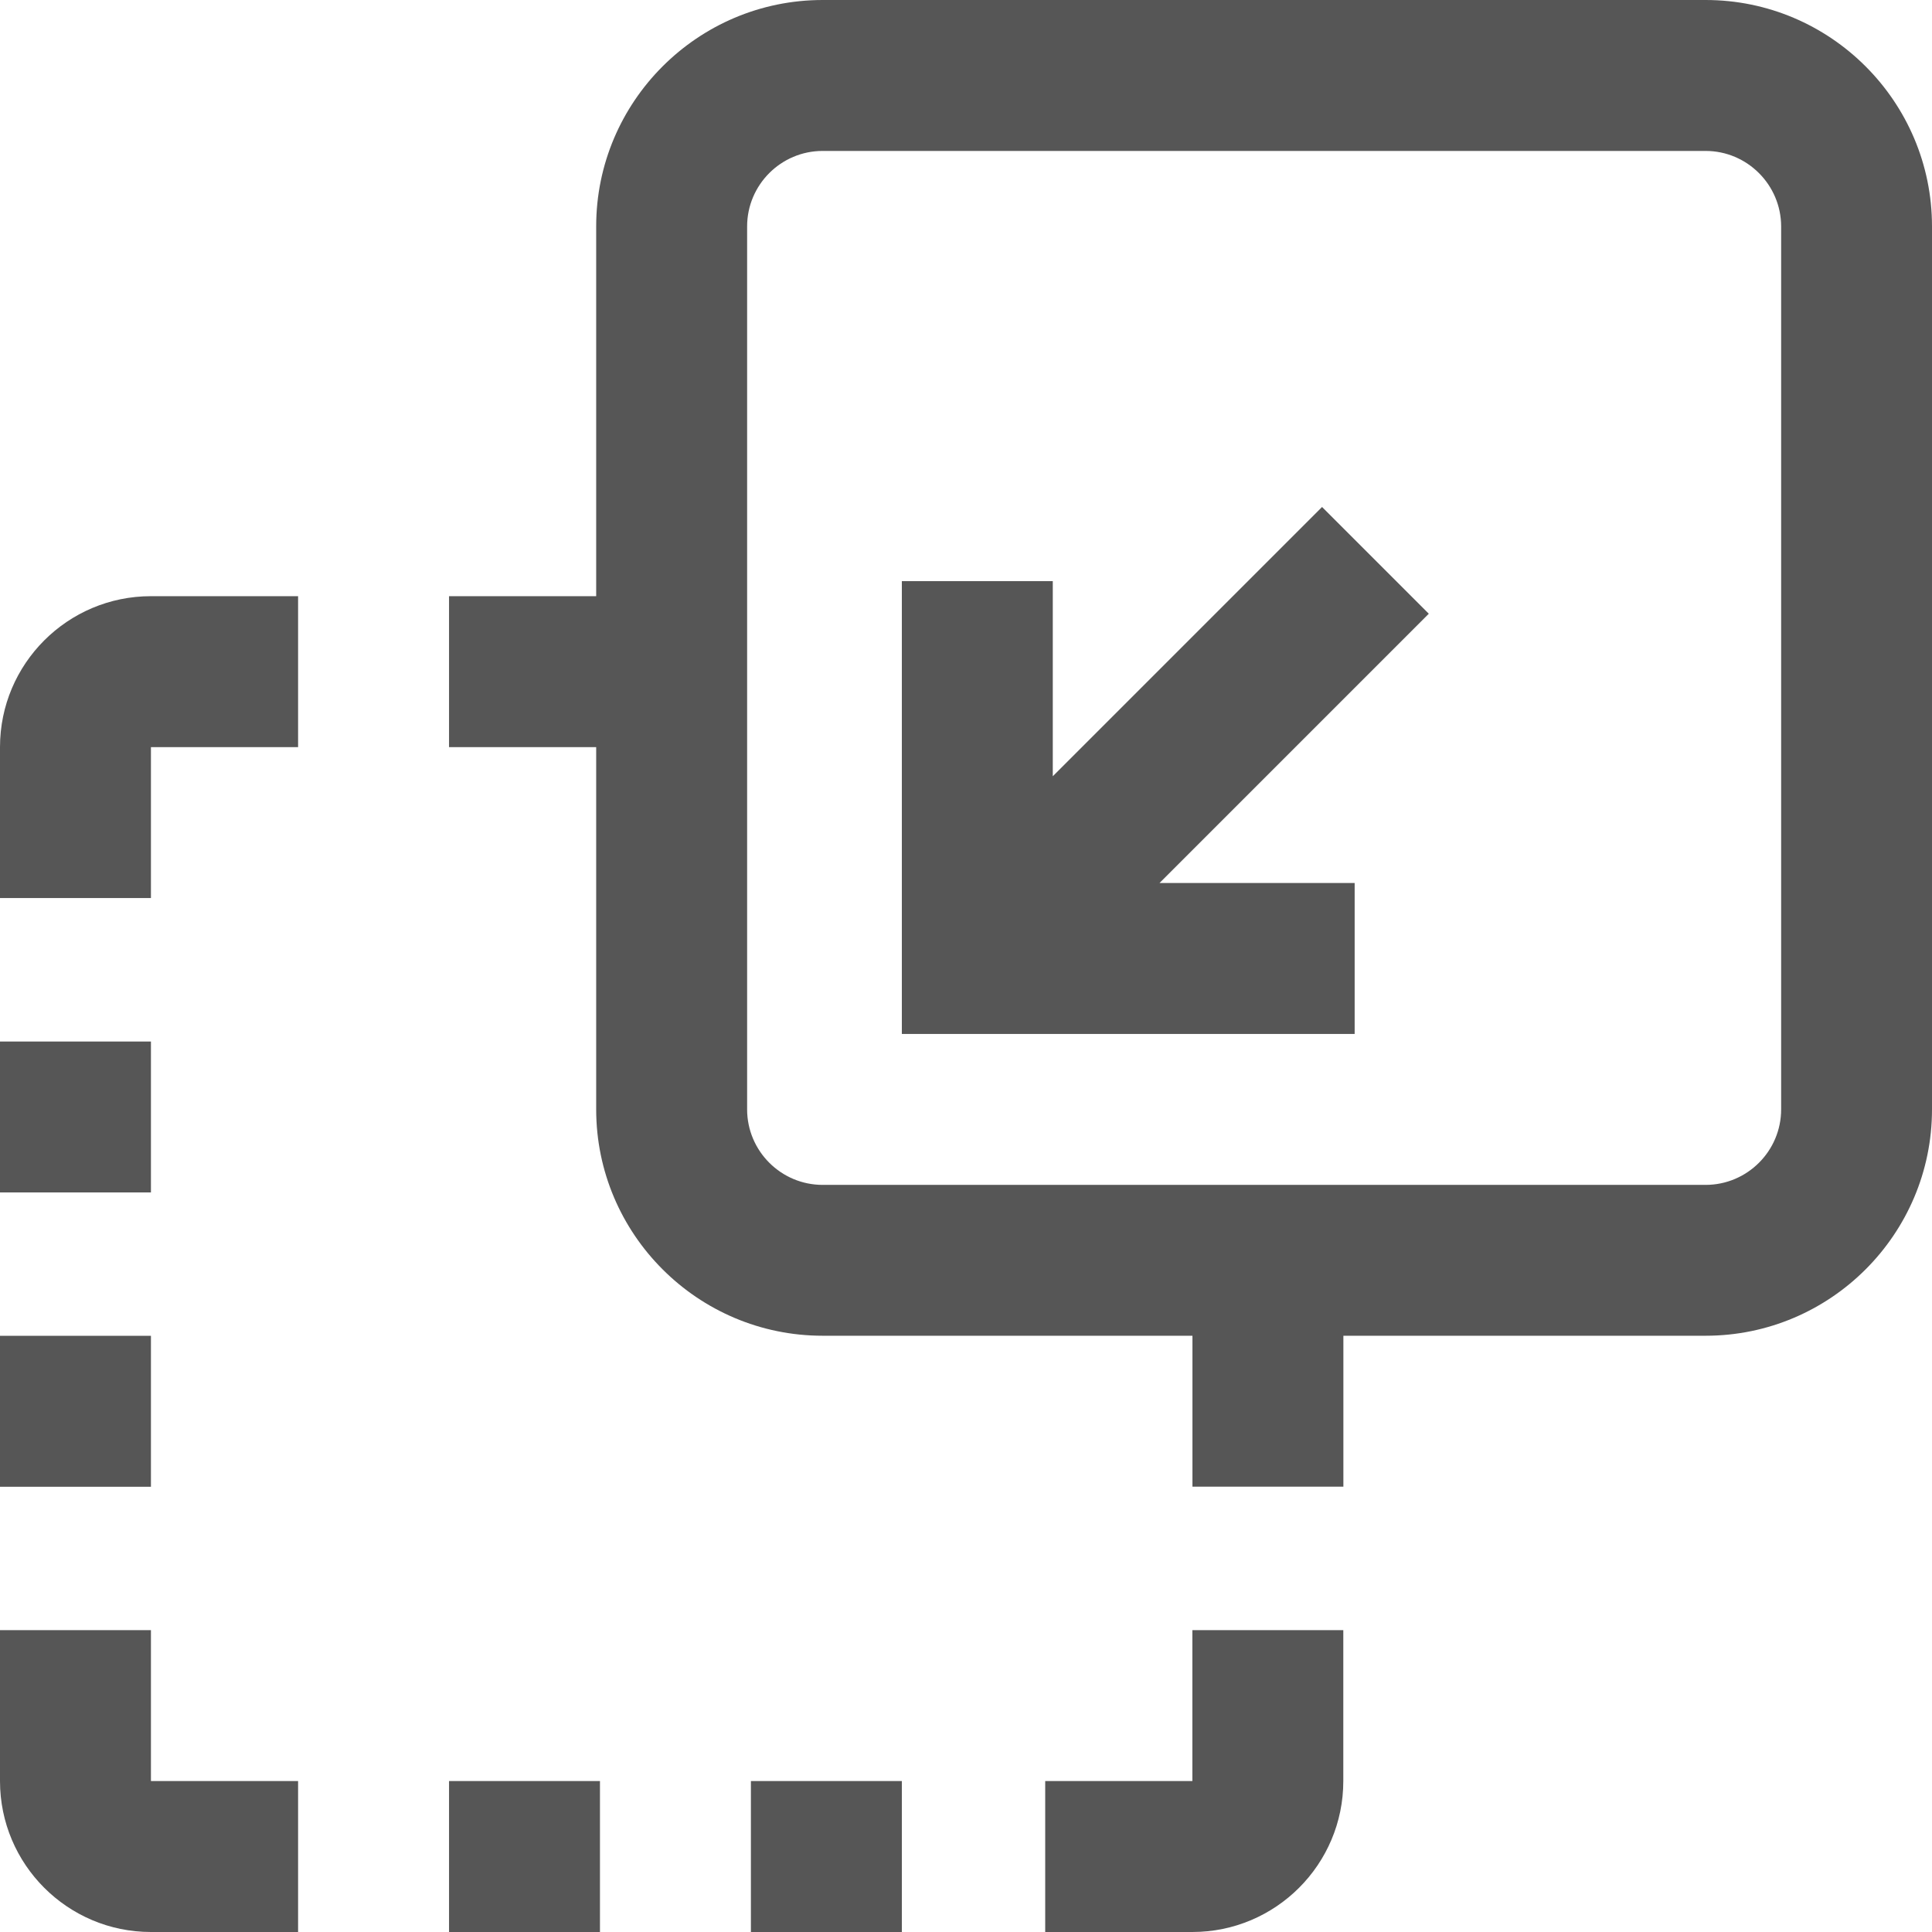 <?xml version="1.0" encoding="UTF-8" standalone="no"?>
<svg
   xmlns:dc="http://purl.org/dc/elements/1.1/"
   xmlns:cc="http://creativecommons.org/ns#"
   xmlns:rdf="http://www.w3.org/1999/02/22-rdf-syntax-ns#"
   xmlns:svg="http://www.w3.org/2000/svg"
   xmlns="http://www.w3.org/2000/svg"
   xmlns:sodipodi="http://sodipodi.sourceforge.net/DTD/sodipodi-0.dtd"
   xmlns:inkscape="http://www.inkscape.org/namespaces/inkscape"
   height="32"
   viewBox="0 0 24 24"
   width="32"
   version="1.1"
   id="svg844"
   sodipodi:docname="translate32.svg"
   inkscape:version="1.0.1 (c497b03c, 2020-09-10)">
  <defs
     id="defs848" />
  <sodipodi:namedview
     pagecolor="#ffffff"
     bordercolor="#666666"
     borderopacity="1"
     objecttolerance="10"
     gridtolerance="10"
     guidetolerance="10"
     inkscape:pageopacity="0"
     inkscape:pageshadow="2"
     inkscape:window-width="1262"
     inkscape:window-height="690"
     id="namedview846"
     showgrid="false"
     units="px"
     inkscape:zoom="18.789793"
     inkscape:cx="7.1189881"
     inkscape:cy="6.380101"
     inkscape:window-x="0"
     inkscape:window-y="23"
     inkscape:window-maximized="0"
     inkscape:current-layer="svg844" />
  <path
     d="M 7.406,2.812 C 7.406,1.262 8.668,0 10.219,0 H 21.188 C 22.738,0 24,1.262 24,2.812 v 10.969 c 0,1.551 -1.262,2.812 -2.812,2.812 h -4.5 v 1.875 h -1.875 v -1.875 h -4.594 c -1.551,0 -2.813,-1.262 -2.813,-2.812 V 9.281 H 5.578 v -1.875 h 1.828 z m 1.875,10.969 c 0,0.517 0.421,0.938 0.938,0.938 H 21.188 c 0.517,0 0.938,-0.421 0.938,-0.938 V 2.812 C 22.125,2.296 21.704,1.875 21.188,1.875 H 10.219 c -0.517,0 -0.938,0.421 -0.938,0.938 z M 1.875,20.25 H 0 v 1.875 C 0,23.16 0.84,24 1.875,24 H 3.703 V 22.125 H 1.875 Z m 9.328,1.875 H 9.328 V 24 h 1.875 z m -3.75,0 h -1.875 V 24 h 1.875 z M 0,9.281 V 11.156 H 1.875 V 9.281 h 1.828 v -1.875 H 1.875 c -1.035,0 -1.875,0.84 -1.875,1.875 z M 1.875,12.938 H 0 v 1.875 h 1.875 z m 0,3.656 H 0 v 1.875 H 1.875 Z M 14.812,22.125 H 12.984 V 24 H 14.812 c 1.035,0 1.875,-0.84 1.875,-1.875 V 20.25 h -1.875 z M 13.078,7.219 h -1.875 V 12.844 h 5.625 v -1.875 h -2.424 l 3.345,-3.345 -1.326,-1.326 -3.345,3.345 z m 0,0"
     id="path842"
     style="fill:#565656;fill-opacity:1;stroke-width:0.047" />
</svg>
